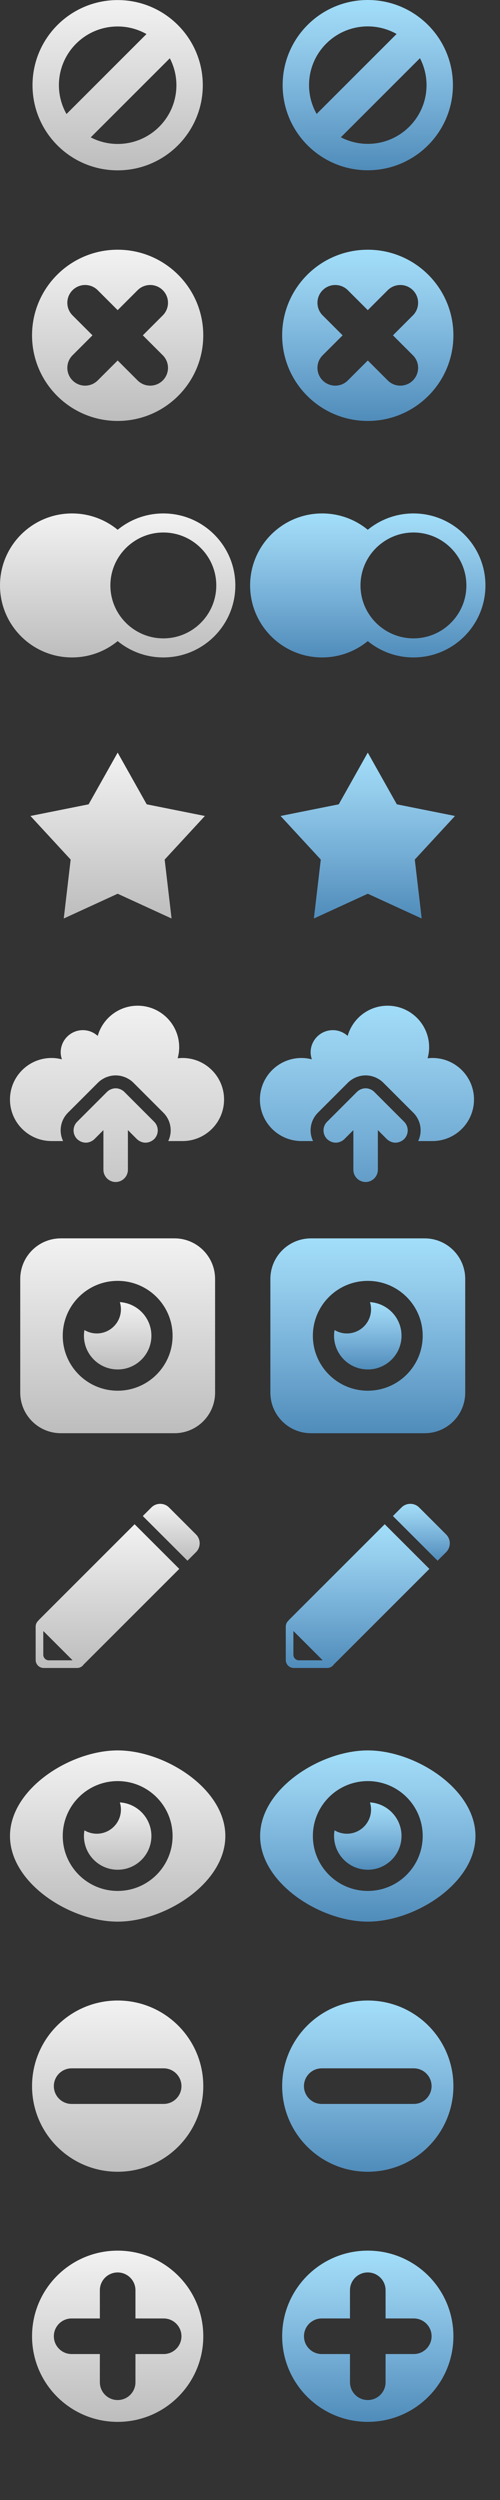 <?xml version="1.0" encoding="UTF-8" standalone="no"?>
<!-- Generator: Adobe Illustrator 15.1.0, SVG Export Plug-In  -->

<svg
   xmlns:dc="http://purl.org/dc/elements/1.1/"
   xmlns:cc="http://creativecommons.org/ns#"
   xmlns:rdf="http://www.w3.org/1999/02/22-rdf-syntax-ns#"
   xmlns:svg="http://www.w3.org/2000/svg"
   xmlns="http://www.w3.org/2000/svg"
   xmlns:xlink="http://www.w3.org/1999/xlink"
   xmlns:sodipodi="http://sodipodi.sourceforge.net/DTD/sodipodi-0.dtd"
   xmlns:inkscape="http://www.inkscape.org/namespaces/inkscape"
   version="1.1"
   x="0px"
   y="0px"
   width="68"
   height="340"
   viewBox="0 0 68 340"
   overflow="visible"
   enable-background="new -1.005 -5.43 68 340"
   xml:space="preserve"
   id="svg2"
   inkscape:version="0.48.4 r9939"
   sodipodi:docname="action_buttons.svg"><rect x="0" y="0" width="68" height="340" fill="#333333" stroke="none"/><sodipodi:namedview
     pagecolor="#ffffff"
     bordercolor="#666666"
     borderopacity="1"
     objecttolerance="10"
     gridtolerance="10"
     guidetolerance="10"
     inkscape:pageopacity="0"
     inkscape:pageshadow="2"
     inkscape:window-width="1855"
     inkscape:window-height="1056"
     id="namedview266"
     showgrid="false"
     inkscape:zoom="2.8284271"
     inkscape:cx="-29.78069"
     inkscape:cy="209.0396"
     inkscape:window-x="65"
     inkscape:window-y="24"
     inkscape:window-maximized="1"
     inkscape:current-layer="svg2"
     showguides="true"
     inkscape:guide-bbox="true"
     inkscape:object-paths="true"
     inkscape:snap-page="true"><sodipodi:guide
       orientation="1,0"
       position="68,200.177"
       id="guide3770" /><sodipodi:guide
       orientation="1,0"
       position="0,232.521"
       id="guide3772" /><sodipodi:guide
       orientation="0,1"
       position="42.786,340"
       id="guide3774" /><sodipodi:guide
       orientation="0,1"
       position="34.127,0"
       id="guide3776" /><sodipodi:guide
       orientation="1,0"
       position="34,200.265"
       id="guide3778" /><sodipodi:guide
       orientation="0,1"
       position="15.015,170"
       id="guide3780" /><sodipodi:guide
       orientation="0,1"
       position="21.202,203.997"
       id="guide3782" /><sodipodi:guide
       orientation="1,0"
       position="2.362,184.976"
       id="guide3784" /><sodipodi:guide
       orientation="1,0"
       position="36.364,184.947"
       id="guide3786" /><sodipodi:guide
       orientation="0,1"
       position="33.416,184.925"
       id="guide3788" /><sodipodi:guide
       orientation="0,1"
       position="16.75,173.774"
       id="guide3790" /></sodipodi:namedview><defs
     id="defs4"><linearGradient
       id="SVGID_27_"
       gradientUnits="userSpaceOnUse"
       x1="62.728"
       y1="168.75"
       x2="62.728"
       y2="205"><stop
         offset="0"
         style="stop-color:#A2DEF9"
         id="stop262-5" /><stop
         offset="0.213"
         style="stop-color:#96CEED"
         id="stop264" /><stop
         offset="0.557"
         style="stop-color:#79B2D9"
         id="stop266" /><stop
         offset="0.989"
         style="stop-color:#518DBB"
         id="stop268" /><stop
         offset="1"
         style="stop-color:#508CBA"
         id="stop270" /></linearGradient><linearGradient
       id="SVGID_28_"
       gradientUnits="userSpaceOnUse"
       x1="62.512"
       y1="168.75"
       x2="62.512"
       y2="205"><stop
         offset="0"
         style="stop-color:#A2DEF9"
         id="stop275" /><stop
         offset="0.213"
         style="stop-color:#96CEED"
         id="stop277" /><stop
         offset="0.557"
         style="stop-color:#79B2D9"
         id="stop279" /><stop
         offset="0.989"
         style="stop-color:#518DBB"
         id="stop281" /><stop
         offset="1"
         style="stop-color:#508CBA"
         id="stop283" /></linearGradient><linearGradient
       id="SVGID_25_-7"
       gradientUnits="userSpaceOnUse"
       x1="19.589"
       y1="168.75"
       x2="19.589"
       y2="205"><stop
         offset="0"
         style="stop-color:#F2F2F2"
         id="stop246" /><stop
         offset="1"
         style="stop-color:#BDBDBD"
         id="stop248" /></linearGradient><linearGradient
       id="SVGID_26_-4"
       gradientUnits="userSpaceOnUse"
       x1="19.374"
       y1="168.75"
       x2="19.374"
       y2="205"><stop
         offset="0"
         style="stop-color:#F2F2F2"
         id="stop253" /><stop
         offset="1"
         style="stop-color:#BDBDBD"
         id="stop255" /></linearGradient><linearGradient
       y2="205"
       x2="19.374"
       y1="168.75"
       x1="19.374"
       gradientUnits="userSpaceOnUse"
       id="linearGradient3635"
       xlink:href="#SVGID_26_-4"
       inkscape:collect="always" /><linearGradient
       id="SVGID_27_-9"
       gradientUnits="userSpaceOnUse"
       x1="62.728"
       y1="168.75"
       x2="62.728"
       y2="205"><stop
         offset="0"
         style="stop-color:#A2DEF9"
         id="stop262-5-7" /><stop
         offset="0.213"
         style="stop-color:#96CEED"
         id="stop264-6" /><stop
         offset="0.557"
         style="stop-color:#79B2D9"
         id="stop266-4" /><stop
         offset="0.989"
         style="stop-color:#518DBB"
         id="stop268-2" /><stop
         offset="1"
         style="stop-color:#508CBA"
         id="stop270-8" /></linearGradient><linearGradient
       id="SVGID_28_-2"
       gradientUnits="userSpaceOnUse"
       x1="62.512"
       y1="168.75"
       x2="62.512"
       y2="205"><stop
         offset="0"
         style="stop-color:#A2DEF9"
         id="stop275-3" /><stop
         offset="0.213"
         style="stop-color:#96CEED"
         id="stop277-0" /><stop
         offset="0.557"
         style="stop-color:#79B2D9"
         id="stop279-0" /><stop
         offset="0.989"
         style="stop-color:#518DBB"
         id="stop281-1" /><stop
         offset="1"
         style="stop-color:#508CBA"
         id="stop283-6" /></linearGradient><linearGradient
       id="SVGID_25_-7-9"
       gradientUnits="userSpaceOnUse"
       x1="19.589"
       y1="168.75"
       x2="19.589"
       y2="205"><stop
         offset="0"
         style="stop-color:#F2F2F2"
         id="stop246-2" /><stop
         offset="1"
         style="stop-color:#BDBDBD"
         id="stop248-3" /></linearGradient><linearGradient
       y2="205"
       x2="19.374"
       y1="168.75"
       x1="19.374"
       gradientUnits="userSpaceOnUse"
       id="linearGradient3635-8"
       xlink:href="#SVGID_26_-4-3"
       inkscape:collect="always" /><linearGradient
       id="SVGID_26_-4-3"
       gradientUnits="userSpaceOnUse"
       x1="19.374"
       y1="168.75"
       x2="19.374"
       y2="205"><stop
         offset="0"
         style="stop-color:#F2F2F2"
         id="stop253-5" /><stop
         offset="1"
         style="stop-color:#BDBDBD"
         id="stop255-6" /></linearGradient><linearGradient
       id="SVGID_26_-48"
       gradientUnits="userSpaceOnUse"
       x1="194.952"
       y1="154.491"
       x2="194.952"
       y2="177.778"
       gradientTransform="translate(-49.411,-123.528)"><stop
         offset="0"
         style="stop-color:#A2DEF9"
         id="stop254-3" /><stop
         offset="0.213"
         style="stop-color:#96CEED"
         id="stop256-2" /><stop
         offset="0.557"
         style="stop-color:#79B2D9"
         id="stop258-3" /><stop
         offset="0.989"
         style="stop-color:#518DBB"
         id="stop260-8" /><stop
         offset="1"
         style="stop-color:#508CBA"
         id="stop262-3" /></linearGradient><linearGradient
       id="SVGID_24_-6"
       gradientUnits="userSpaceOnUse"
       x1="194.953"
       y1="297.618"
       x2="194.953"
       y2="306.776"
       gradientTransform="translate(-49.411,-123.528)"><stop
         offset="0"
         style="stop-color:#A2DEF9"
         id="stop228-0" /><stop
         offset="0.213"
         style="stop-color:#96CEED"
         id="stop230-9" /><stop
         offset="0.557"
         style="stop-color:#79B2D9"
         id="stop232-0" /><stop
         offset="0.989"
         style="stop-color:#518DBB"
         id="stop234-4" /><stop
         offset="1"
         style="stop-color:#508CBA"
         id="stop236-8" /></linearGradient><linearGradient
       id="SVGID_23_-8"
       gradientUnits="userSpaceOnUse"
       x1="194.954"
       y1="288.948"
       x2="194.954"
       y2="315.446"
       gradientTransform="translate(-49.411,-123.528)"><stop
         offset="0"
         style="stop-color:#A2DEF9"
         id="stop215-2" /><stop
         offset="0.213"
         style="stop-color:#96CEED"
         id="stop217-5" /><stop
         offset="0.557"
         style="stop-color:#79B2D9"
         id="stop219-2" /><stop
         offset="0.989"
         style="stop-color:#518DBB"
         id="stop221-1" /><stop
         offset="1"
         style="stop-color:#508CBA"
         id="stop223-7" /></linearGradient><linearGradient
       id="SVGID_22_-6"
       gradientUnits="userSpaceOnUse"
       x1="193.565"
       y1="327.825"
       x2="193.565"
       y2="347.376"
       gradientTransform="translate(-49.411,-123.528)"><stop
         offset="0"
         style="stop-color:#A2DEF9"
         id="stop202-3" /><stop
         offset="0.213"
         style="stop-color:#96CEED"
         id="stop204-9" /><stop
         offset="0.557"
         style="stop-color:#79B2D9"
         id="stop206-9" /><stop
         offset="0.989"
         style="stop-color:#518DBB"
         id="stop208-1" /><stop
         offset="1"
         style="stop-color:#508CBA"
         id="stop210-1" /></linearGradient><linearGradient
       id="SVGID_21_-4"
       gradientUnits="userSpaceOnUse"
       x1="202.238"
       y1="325.05"
       x2="202.238"
       y2="332.784"
       gradientTransform="translate(-49.411,-123.528)"><stop
         offset="0"
         style="stop-color:#A2DEF9"
         id="stop189-4" /><stop
         offset="0.213"
         style="stop-color:#96CEED"
         id="stop191-9" /><stop
         offset="0.557"
         style="stop-color:#79B2D9"
         id="stop193-7" /><stop
         offset="0.989"
         style="stop-color:#518DBB"
         id="stop195-1" /><stop
         offset="1"
         style="stop-color:#508CBA"
         id="stop197-5" /></linearGradient><linearGradient
       id="SVGID_20_-2"
       gradientUnits="userSpaceOnUse"
       x1="194.954"
       y1="365.655"
       x2="194.954"
       y2="374.815"
       gradientTransform="translate(-49.411,-123.528)"><stop
         offset="0"
         style="stop-color:#A2DEF9"
         id="stop176-1" /><stop
         offset="0.213"
         style="stop-color:#96CEED"
         id="stop178-1" /><stop
         offset="0.557"
         style="stop-color:#79B2D9"
         id="stop180-6" /><stop
         offset="0.989"
         style="stop-color:#518DBB"
         id="stop182-4" /><stop
         offset="1"
         style="stop-color:#508CBA"
         id="stop184-9" /></linearGradient><linearGradient
       id="SVGID_19_-9"
       gradientUnits="userSpaceOnUse"
       x1="194.954"
       y1="358.585"
       x2="194.954"
       y2="381.871"
       gradientTransform="translate(-49.411,-123.528)"><stop
         offset="0"
         style="stop-color:#A2DEF9"
         id="stop163-2" /><stop
         offset="0.213"
         style="stop-color:#96CEED"
         id="stop165-1" /><stop
         offset="0.557"
         style="stop-color:#79B2D9"
         id="stop167-8" /><stop
         offset="0.989"
         style="stop-color:#518DBB"
         id="stop169-2" /><stop
         offset="1"
         style="stop-color:#508CBA"
         id="stop171-5" /></linearGradient><linearGradient
       id="SVGID_18_-9"
       gradientUnits="userSpaceOnUse"
       x1="194.953"
       y1="392.601"
       x2="194.953"
       y2="415.888"
       gradientTransform="translate(-49.411,-123.528)"><stop
         offset="0"
         style="stop-color:#A2DEF9"
         id="stop150-2" /><stop
         offset="0.213"
         style="stop-color:#96CEED"
         id="stop152-0" /><stop
         offset="0.557"
         style="stop-color:#79B2D9"
         id="stop154-4" /><stop
         offset="0.989"
         style="stop-color:#518DBB"
         id="stop156-5" /><stop
         offset="1"
         style="stop-color:#508CBA"
         id="stop158-1" /></linearGradient><linearGradient
       id="SVGID_17_-3"
       gradientUnits="userSpaceOnUse"
       x1="194.953"
       y1="426.615"
       x2="194.953"
       y2="449.902"
       gradientTransform="translate(-49.411,-123.528)"><stop
         offset="0"
         style="stop-color:#A2DEF9"
         id="stop137-3" /><stop
         offset="0.213"
         style="stop-color:#96CEED"
         id="stop139-6" /><stop
         offset="0.557"
         style="stop-color:#79B2D9"
         id="stop141-2" /><stop
         offset="0.989"
         style="stop-color:#518DBB"
         id="stop143-2" /><stop
         offset="1"
         style="stop-color:#508CBA"
         id="stop145-7" /></linearGradient><linearGradient
       id="SVGID_16_-5"
       gradientUnits="userSpaceOnUse"
       x1="160.937"
       y1="426.616"
       x2="160.937"
       y2="449.903"
       gradientTransform="translate(-49.411,-123.528)"><stop
         offset="0"
         style="stop-color:#F2F2F2"
         id="stop130-6" /><stop
         offset="1"
         style="stop-color:#BDBDBD"
         id="stop132-3" /></linearGradient><linearGradient
       id="SVGID_15_-4"
       gradientUnits="userSpaceOnUse"
       x1="160.937"
       y1="392.601"
       x2="160.937"
       y2="415.888"
       gradientTransform="translate(-49.411,-123.528)"><stop
         offset="0"
         style="stop-color:#F2F2F2"
         id="stop123-6" /><stop
         offset="1"
         style="stop-color:#BDBDBD"
         id="stop125-4" /></linearGradient><linearGradient
       id="SVGID_14_-2"
       gradientUnits="userSpaceOnUse"
       x1="160.938"
       y1="365.655"
       x2="160.938"
       y2="374.815"
       gradientTransform="translate(-49.411,-123.528)"><stop
         offset="0"
         style="stop-color:#F2F2F2"
         id="stop116-0" /><stop
         offset="1"
         style="stop-color:#BDBDBD"
         id="stop118-5" /></linearGradient><linearGradient
       id="SVGID_13_-3"
       gradientUnits="userSpaceOnUse"
       x1="160.937"
       y1="358.585"
       x2="160.937"
       y2="381.871"
       gradientTransform="translate(-49.411,-123.528)"><stop
         offset="0"
         style="stop-color:#F2F2F2"
         id="stop109-6" /><stop
         offset="1"
         style="stop-color:#BDBDBD"
         id="stop111-9" /></linearGradient><linearGradient
       id="SVGID_12_-2"
       gradientUnits="userSpaceOnUse"
       x1="159.549"
       y1="327.825"
       x2="159.549"
       y2="347.376"
       gradientTransform="translate(-49.411,-123.528)"><stop
         offset="0"
         style="stop-color:#F2F2F2"
         id="stop102-7" /><stop
         offset="1"
         style="stop-color:#BDBDBD"
         id="stop104-3" /></linearGradient><linearGradient
       id="SVGID_11_-6"
       gradientUnits="userSpaceOnUse"
       x1="168.223"
       y1="325.05"
       x2="168.223"
       y2="332.784"
       gradientTransform="translate(-49.411,-123.528)"><stop
         offset="0"
         style="stop-color:#F2F2F2"
         id="stop95-8" /><stop
         offset="1"
         style="stop-color:#BDBDBD"
         id="stop97-5" /></linearGradient><linearGradient
       id="SVGID_10_-3"
       gradientUnits="userSpaceOnUse"
       x1="160.938"
       y1="297.616"
       x2="160.938"
       y2="306.776"
       gradientTransform="translate(-49.411,-123.528)"><stop
         offset="0"
         style="stop-color:#F2F2F2"
         id="stop88-7" /><stop
         offset="1"
         style="stop-color:#BDBDBD"
         id="stop90-0" /></linearGradient><linearGradient
       id="SVGID_9_-3"
       gradientUnits="userSpaceOnUse"
       x1="160.937"
       y1="288.946"
       x2="160.937"
       y2="315.444"
       gradientTransform="translate(-49.411,-123.528)"><stop
         offset="0"
         style="stop-color:#F2F2F2"
         id="stop81-3" /><stop
         offset="1"
         style="stop-color:#BDBDBD"
         id="stop83-7" /></linearGradient><linearGradient
       id="SVGID_7_-6"
       gradientUnits="userSpaceOnUse"
       x1="194.952"
       y1="222.883"
       x2="194.952"
       y2="245.445"
       gradientTransform="translate(-144.934,-120.529)"><stop
         offset="0"
         style="stop-color:#A2DEF9"
         id="stop61-6" /><stop
         offset="0.213"
         style="stop-color:#96CEED"
         id="stop63-2" /><stop
         offset="0.557"
         style="stop-color:#79B2D9"
         id="stop65-2" /><stop
         offset="0.989"
         style="stop-color:#518DBB"
         id="stop67-0" /><stop
         offset="1"
         style="stop-color:#508CBA"
         id="stop69-4" /></linearGradient><linearGradient
       id="SVGID_6_-9"
       gradientUnits="userSpaceOnUse"
       x1="160.937"
       y1="222.883"
       x2="160.937"
       y2="245.445"
       gradientTransform="translate(-144.934,-120.529)"><stop
         offset="0"
         style="stop-color:#F2F2F2"
         id="stop54-6" /><stop
         offset="1"
         style="stop-color:#BDBDBD"
         id="stop56-3" /></linearGradient><linearGradient
       id="SVGID_5_-2"
       gradientUnits="userSpaceOnUse"
       x1="194.952"
       y1="190.356"
       x2="194.952"
       y2="209.94"
       gradientTransform="translate(-49.411,-123.528)"><stop
         offset="0"
         style="stop-color:#A2DEF9"
         id="stop41-2" /><stop
         offset="0.213"
         style="stop-color:#96CEED"
         id="stop43-1" /><stop
         offset="0.557"
         style="stop-color:#79B2D9"
         id="stop45-8" /><stop
         offset="0.989"
         style="stop-color:#518DBB"
         id="stop47-4" /><stop
         offset="1"
         style="stop-color:#508CBA"
         id="stop49-1" /></linearGradient><linearGradient
       id="SVGID_4_-3"
       gradientUnits="userSpaceOnUse"
       x1="160.937"
       y1="190.356"
       x2="160.937"
       y2="209.94"
       gradientTransform="translate(-49.411,-123.528)"><stop
         offset="0"
         style="stop-color:#F2F2F2"
         id="stop34-7" /><stop
         offset="1"
         style="stop-color:#BDBDBD"
         id="stop36-9" /></linearGradient><linearGradient
       id="SVGID_3_-4"
       gradientUnits="userSpaceOnUse"
       x1="160.936"
       y1="154.49"
       x2="160.936"
       y2="177.777"
       gradientTransform="translate(-49.411,-123.528)"><stop
         offset="0"
         style="stop-color:#F2F2F2"
         id="stop27-2" /><stop
         offset="1"
         style="stop-color:#BDBDBD"
         id="stop29-6" /></linearGradient><linearGradient
       id="SVGID_2_-7"
       gradientUnits="userSpaceOnUse"
       x1="194.952"
       y1="120.529"
       x2="194.952"
       y2="143.685"
       gradientTransform="translate(-49.411,-123.528)"><stop
         offset="0"
         style="stop-color:#A2DEF9"
         id="stop14-0" /><stop
         offset="0.213"
         style="stop-color:#96CEED"
         id="stop16-4" /><stop
         offset="0.557"
         style="stop-color:#79B2D9"
         id="stop18-5" /><stop
         offset="0.989"
         style="stop-color:#518DBB"
         id="stop20-3" /><stop
         offset="1"
         style="stop-color:#508CBA"
         id="stop22-3" /></linearGradient><linearGradient
       id="SVGID_1_-5"
       gradientUnits="userSpaceOnUse"
       x1="160.936"
       y1="120.539"
       x2="160.936"
       y2="143.697"
       gradientTransform="translate(-144.934,-120.529)"><stop
         offset="0"
         style="stop-color:#F2F2F2"
         id="stop7-7" /><stop
         offset="1"
         style="stop-color:#BDBDBD"
         id="stop9-6" /></linearGradient><linearGradient
       y2="143.697"
       x2="160.936"
       y1="120.539"
       x1="160.936"
       gradientTransform="translate(-49.411,-123.528)"
       gradientUnits="userSpaceOnUse"
       id="linearGradient3350"
       xlink:href="#SVGID_1_-5"
       inkscape:collect="always" /></defs><linearGradient
     id="SVGID_1_"
     gradientUnits="userSpaceOnUse"
     x1="160.936"
     y1="120.539"
     x2="160.936"
     y2="143.697"
     gradientTransform="matrix(1 0 0 1 -144.934 -120.529)"><stop
       offset="0"
       style="stop-color:#F2F2F2"
       id="stop7" /><stop
       offset="1"
       style="stop-color:#BDBDBD"
       id="stop9" /></linearGradient><path
     fill="url(#SVGID_1_)"
     d="M16.002,0.01c-6.396,0-11.58,5.184-11.58,11.58c0,6.395,5.184,11.578,11.58,11.578  c6.395,0,11.578-5.184,11.578-11.578S22.397,0.01,16.002,0.01z M16.002,3.6c1.424,0,2.76,0.377,3.918,1.031L9.043,15.508  c-0.654-1.158-1.031-2.492-1.031-3.918C8.012,7.176,11.588,3.6,16.002,3.6z M16.002,19.578c-1.322,0-2.566-0.326-3.664-0.895  L23.096,7.926c0.568,1.098,0.895,2.342,0.895,3.664C23.991,16.002,20.415,19.578,16.002,19.578z"
     id="path11" /><linearGradient
     id="SVGID_2_"
     gradientUnits="userSpaceOnUse"
     x1="194.952"
     y1="120.529"
     x2="194.952"
     y2="143.685"
     gradientTransform="matrix(1 0 0 1 -144.934 -120.529)"><stop
       offset="0"
       style="stop-color:#A2DEF9"
       id="stop14" /><stop
       offset="0.213"
       style="stop-color:#96CEED"
       id="stop16" /><stop
       offset="0.557"
       style="stop-color:#79B2D9"
       id="stop18" /><stop
       offset="0.989"
       style="stop-color:#518DBB"
       id="stop20" /><stop
       offset="1"
       style="stop-color:#508CBA"
       id="stop22" /></linearGradient><path
     fill="url(#SVGID_2_)"
     d="M50.018,0C43.624,0,38.44,5.184,38.44,11.578s5.184,11.578,11.578,11.578s11.579-5.184,11.579-11.578  S56.413,0,50.018,0z M50.018,3.59c1.426,0,2.761,0.377,3.92,1.031L43.061,15.496c-0.654-1.158-1.031-2.492-1.031-3.918  C42.03,7.164,45.606,3.59,50.018,3.59z M50.018,19.566c-1.321,0-2.564-0.326-3.662-0.895L57.114,7.914  c0.568,1.098,0.895,2.342,0.895,3.664C58.008,15.99,54.43,19.566,50.018,19.566z"
     id="path24" /><linearGradient
     id="SVGID_3_"
     gradientUnits="userSpaceOnUse"
     x1="160.936"
     y1="154.49"
     x2="160.936"
     y2="177.777"
     gradientTransform="matrix(1 0 0 1 -144.934 -120.529)"><stop
       offset="0"
       style="stop-color:#F2F2F2"
       id="stop27" /><stop
       offset="1"
       style="stop-color:#BDBDBD"
       id="stop29" /></linearGradient><path
     fill="url(#SVGID_3_)"
     d="M16.001,33.961c-6.43,0-11.643,5.213-11.643,11.645c0,6.43,5.213,11.643,11.643,11.643  s11.643-5.213,11.643-11.643C27.644,39.174,22.431,33.961,16.001,33.961z M22.138,48.318c0.945,0.943,0.945,2.477,0,3.422  c-0.946,0.945-2.479,0.945-3.424,0l-2.713-2.713l-2.713,2.713c-0.945,0.945-2.477,0.945-3.422,0s-0.945-2.479,0-3.422l2.711-2.713  l-2.711-2.713c-0.945-0.945-0.945-2.479,0-3.424s2.478-0.945,3.423,0l2.712,2.713l2.713-2.713c0.945-0.945,2.478-0.945,3.424,0  c0.945,0.945,0.945,2.479,0,3.424l-2.713,2.713L22.138,48.318z"
     id="path31" /><linearGradient
     id="SVGID_4_"
     gradientUnits="userSpaceOnUse"
     x1="160.937"
     y1="190.356"
     x2="160.937"
     y2="209.94"
     gradientTransform="matrix(1 0 0 1 -144.934 -120.529)"><stop
       offset="0"
       style="stop-color:#F2F2F2"
       id="stop34" /><stop
       offset="1"
       style="stop-color:#BDBDBD"
       id="stop36" /></linearGradient><path
     fill="url(#SVGID_4_)"
     d="M22.213,69.828c-2.357,0-4.52,0.834-6.211,2.223c-1.689-1.389-3.852-2.223-6.209-2.223  C4.385,69.828,0,74.213,0,79.621s4.385,9.791,9.793,9.791c2.357,0,4.52-0.834,6.209-2.221c1.691,1.387,3.854,2.221,6.211,2.221  c5.408,0,9.793-4.383,9.793-9.791S27.621,69.828,22.213,69.828z M22.213,86.82c-1.678,0-3.215-0.578-4.439-1.537  c-1.678-1.318-2.762-3.363-2.762-5.662c0-2.301,1.082-4.344,2.762-5.662c1.225-0.961,2.762-1.539,4.439-1.539  c3.977,0,7.201,3.225,7.201,7.201S26.189,86.82,22.213,86.82z"
     id="path38" /><linearGradient
     id="SVGID_5_"
     gradientUnits="userSpaceOnUse"
     x1="194.952"
     y1="190.356"
     x2="194.952"
     y2="209.94"
     gradientTransform="matrix(1 0 0 1 -144.934 -120.529)"><stop
       offset="0"
       style="stop-color:#A2DEF9"
       id="stop41" /><stop
       offset="0.213"
       style="stop-color:#96CEED"
       id="stop43" /><stop
       offset="0.557"
       style="stop-color:#79B2D9"
       id="stop45" /><stop
       offset="0.989"
       style="stop-color:#518DBB"
       id="stop47" /><stop
       offset="1"
       style="stop-color:#508CBA"
       id="stop49" /></linearGradient><path
     fill="url(#SVGID_5_)"
     d="M56.227,69.828c-2.355,0-4.518,0.834-6.209,2.223c-1.689-1.389-3.852-2.223-6.209-2.223  c-5.408,0-9.793,4.385-9.793,9.793s4.385,9.791,9.793,9.791c2.357,0,4.52-0.834,6.209-2.221c1.691,1.387,3.854,2.221,6.209,2.221  c5.408,0,9.793-4.383,9.793-9.791S61.635,69.828,56.227,69.828z M56.227,86.82c-1.676,0-3.213-0.578-4.438-1.537  c-1.678-1.318-2.762-3.363-2.762-5.662c0-2.301,1.082-4.344,2.762-5.662c1.225-0.961,2.762-1.539,4.438-1.539  c3.977,0,7.201,3.225,7.201,7.201S60.204,86.82,56.227,86.82z"
     id="path51" /><linearGradient
     id="SVGID_6_"
     gradientUnits="userSpaceOnUse"
     x1="160.937"
     y1="222.883"
     x2="160.937"
     y2="245.445"
     gradientTransform="matrix(1 0 0 1 -144.934 -120.529)"><stop
       offset="0"
       style="stop-color:#F2F2F2"
       id="stop54" /><stop
       offset="1"
       style="stop-color:#BDBDBD"
       id="stop56" /></linearGradient><polygon
     fill="url(#SVGID_6_)"
     points="16.003,102.354 19.952,109.388 27.864,110.972 22.394,116.903 23.333,124.917   16.003,121.548 8.671,124.917 9.61,116.903 4.142,110.972 12.052,109.388 "
     id="polygon58" /><linearGradient
     id="SVGID_7_"
     gradientUnits="userSpaceOnUse"
     x1="194.952"
     y1="222.883"
     x2="194.952"
     y2="245.445"
     gradientTransform="matrix(1 0 0 1 -144.934 -120.529)"><stop
       offset="0"
       style="stop-color:#A2DEF9"
       id="stop61" /><stop
       offset="0.213"
       style="stop-color:#96CEED"
       id="stop63" /><stop
       offset="0.557"
       style="stop-color:#79B2D9"
       id="stop65" /><stop
       offset="0.989"
       style="stop-color:#518DBB"
       id="stop67" /><stop
       offset="1"
       style="stop-color:#508CBA"
       id="stop69" /></linearGradient><polygon
     fill="url(#SVGID_7_)"
     points="50.018,102.354 53.969,109.388 61.879,110.972 56.411,116.903 57.35,124.917 50.018,121.548   42.688,124.917 43.627,116.903 38.157,110.972 46.069,109.388 "
     id="polygon71" /><linearGradient
     id="SVGID_8_"
     gradientUnits="userSpaceOnUse"
     x1="160.937"
     y1="255.055"
     x2="160.937"
     y2="281.305"
     gradientTransform="matrix(1 0 0 1 -144.934 -120.529)"><stop
       offset="0"
       style="stop-color:#F2F2F2"
       id="stop74" /><stop
       offset="1"
       style="stop-color:#BDBDBD"
       id="stop76" /></linearGradient><linearGradient
     id="SVGID_9_"
     gradientUnits="userSpaceOnUse"
     x1="160.937"
     y1="288.946"
     x2="160.937"
     y2="315.444"
     gradientTransform="matrix(1 0 0 1 -144.934 -120.529)"><stop
       offset="0"
       style="stop-color:#F2F2F2"
       id="stop81" /><stop
       offset="1"
       style="stop-color:#BDBDBD"
       id="stop83" /></linearGradient><path
     fill="url(#SVGID_9_)"
     d="M23.732,168.417H8.273c-3.049,0-5.52,2.471-5.52,5.52v3.182v9.098v3.18c0,3.049,2.471,5.52,5.52,5.52  h15.459c3.049,0,5.52-2.471,5.52-5.52v-3.18v-9.098v-3.182C29.251,170.888,26.781,168.417,23.732,168.417z M16.003,189.136  c-4.125,0-7.469-3.344-7.469-7.469s3.344-7.469,7.469-7.469s7.469,3.344,7.469,7.469S20.128,189.136,16.003,189.136z"
     id="path85" /><linearGradient
     id="SVGID_10_"
     gradientUnits="userSpaceOnUse"
     x1="160.938"
     y1="297.616"
     x2="160.938"
     y2="306.776"
     gradientTransform="matrix(1 0 0 1 -144.934 -120.529)"><stop
       offset="0"
       style="stop-color:#F2F2F2"
       id="stop88" /><stop
       offset="1"
       style="stop-color:#BDBDBD"
       id="stop90" /></linearGradient><path
     fill="url(#SVGID_10_)"
     d="M16.298,177.087c0.096,0.307,0.148,0.635,0.148,0.975c0,1.816-1.471,3.287-3.287,3.287  c-0.613,0-1.184-0.17-1.676-0.463c-0.041,0.252-0.068,0.51-0.068,0.773c0,2.533,2.053,4.588,4.588,4.588  c2.533,0,4.588-2.055,4.588-4.588C20.591,179.226,18.695,177.239,16.298,177.087z"
     id="path92" /><linearGradient
     id="SVGID_11_"
     gradientUnits="userSpaceOnUse"
     x1="168.223"
     y1="325.05"
     x2="168.223"
     y2="332.784"
     gradientTransform="matrix(1 0 0 1 -144.934 -120.529)"><stop
       offset="0"
       style="stop-color:#F2F2F2"
       id="stop95" /><stop
       offset="1"
       style="stop-color:#BDBDBD"
       id="stop97" /></linearGradient><path
     fill="url(#SVGID_11_)"
     d="M26.658,208.687l-3.668-3.668c-0.665-0.664-1.742-0.664-2.406,0l-1.163,1.162l6.074,6.074  l1.163-1.162C27.322,210.429,27.322,209.351,26.658,208.687z"
     id="path99" /><linearGradient
     id="SVGID_12_"
     gradientUnits="userSpaceOnUse"
     x1="159.549"
     y1="327.825"
     x2="159.549"
     y2="347.376"
     gradientTransform="matrix(1 0 0 1 -144.934 -120.529)"><stop
       offset="0"
       style="stop-color:#F2F2F2"
       id="stop102" /><stop
       offset="1"
       style="stop-color:#BDBDBD"
       id="stop104" /></linearGradient><path
     fill="url(#SVGID_12_)"
     d="M18.306,207.296l-13.002,13c-0.033,0.035-0.054,0.07-0.083,0.104  c-0.226,0.201-0.371,0.49-0.371,0.814v4.543c0,0.602,0.488,1.088,1.089,1.09l4.543-0.002c0.374,0,0.702-0.188,0.899-0.475l13-13  L18.306,207.296z M9.776,225.804H6.638c-0.415,0-0.751-0.336-0.752-0.752v-3.139c0-0.029,0.013-0.055,0.017-0.082l3.956,3.957  C9.83,225.79,9.806,225.804,9.776,225.804z"
     id="path106" /><linearGradient
     id="SVGID_13_"
     gradientUnits="userSpaceOnUse"
     x1="160.937"
     y1="358.585"
     x2="160.937"
     y2="381.871"
     gradientTransform="matrix(1 0 0 1 -144.934 -120.529)"><stop
       offset="0"
       style="stop-color:#F2F2F2"
       id="stop109" /><stop
       offset="1"
       style="stop-color:#BDBDBD"
       id="stop111" /></linearGradient><path
     fill="url(#SVGID_13_)"
     d="M16.003,238.056c-6.432,0-14.645,5.213-14.645,11.643c0,6.431,8.213,11.644,14.645,11.644  c6.43,0,14.643-5.213,14.643-11.644C30.646,243.269,22.433,238.056,16.003,238.056z M16.003,257.167  c-4.125,0-7.469-3.344-7.469-7.469s3.344-7.469,7.469-7.469s7.469,3.344,7.469,7.469S20.128,257.167,16.003,257.167z"
     id="path113" /><linearGradient
     id="SVGID_14_"
     gradientUnits="userSpaceOnUse"
     x1="160.938"
     y1="365.655"
     x2="160.938"
     y2="374.815"
     gradientTransform="matrix(1 0 0 1 -144.934 -120.529)"><stop
       offset="0"
       style="stop-color:#F2F2F2"
       id="stop116" /><stop
       offset="1"
       style="stop-color:#BDBDBD"
       id="stop118" /></linearGradient><path
     fill="url(#SVGID_14_)"
     d="M16.3,245.126c0.096,0.309,0.146,0.637,0.146,0.977c0,1.814-1.471,3.285-3.287,3.285  c-0.611,0-1.184-0.17-1.674-0.461c-0.043,0.25-0.07,0.508-0.07,0.771c0,2.533,2.053,4.588,4.588,4.588  c2.533,0,4.588-2.055,4.588-4.588C20.591,247.265,18.695,245.278,16.3,245.126z"
     id="path120" /><linearGradient
     id="SVGID_15_"
     gradientUnits="userSpaceOnUse"
     x1="160.937"
     y1="392.601"
     x2="160.937"
     y2="415.888"
     gradientTransform="matrix(1 0 0 1 -144.934 -120.529)"><stop
       offset="0"
       style="stop-color:#F2F2F2"
       id="stop123" /><stop
       offset="1"
       style="stop-color:#BDBDBD"
       id="stop125" /></linearGradient><path
     fill="url(#SVGID_15_)"
     d="M16.002,272.071c-6.43,0-11.643,5.213-11.643,11.645c0,6.43,5.213,11.643,11.643,11.643  c6.432,0,11.645-5.213,11.645-11.643C27.646,277.284,22.434,272.071,16.002,272.071z M22.256,286.134l-12.512,0.002  c-1.338,0-2.422-1.084-2.422-2.42c0-1.338,1.084-2.422,2.422-2.422h12.514c1.336,0,2.42,1.084,2.42,2.42  C24.678,285.052,23.594,286.134,22.256,286.134z"
     id="path127" /><linearGradient
     id="SVGID_16_"
     gradientUnits="userSpaceOnUse"
     x1="160.937"
     y1="426.616"
     x2="160.937"
     y2="449.903"
     gradientTransform="matrix(1 0 0 1 -144.934 -120.529)"><stop
       offset="0"
       style="stop-color:#F2F2F2"
       id="stop130" /><stop
       offset="1"
       style="stop-color:#BDBDBD"
       id="stop132" /></linearGradient><path
     fill="url(#SVGID_16_)"
     d="M16.002,306.087c-6.43,0-11.643,5.213-11.643,11.645c0,6.43,5.213,11.643,11.643,11.643  c6.432,0,11.645-5.213,11.645-11.643C27.646,311.3,22.434,306.087,16.002,306.087z M22.258,320.151h-3.836v3.836  c0,1.338-1.084,2.42-2.42,2.42c-1.338,0-2.422-1.082-2.422-2.42v-3.836H9.744c-1.338,0-2.42-1.082-2.42-2.42  c-0.002-1.338,1.082-2.422,2.42-2.42h3.836v-3.836c0-1.338,1.084-2.422,2.42-2.422c1.338,0,2.422,1.084,2.422,2.422v3.836h3.836  c1.336-0.002,2.42,1.082,2.42,2.42S23.594,320.151,22.258,320.151z"
     id="path134" /><linearGradient
     id="SVGID_17_"
     gradientUnits="userSpaceOnUse"
     x1="194.953"
     y1="426.615"
     x2="194.953"
     y2="449.902"
     gradientTransform="matrix(1 0 0 1 -144.934 -120.529)"><stop
       offset="0"
       style="stop-color:#A2DEF9"
       id="stop137" /><stop
       offset="0.213"
       style="stop-color:#96CEED"
       id="stop139" /><stop
       offset="0.557"
       style="stop-color:#79B2D9"
       id="stop141" /><stop
       offset="0.989"
       style="stop-color:#518DBB"
       id="stop143" /><stop
       offset="1"
       style="stop-color:#508CBA"
       id="stop145" /></linearGradient><path
     fill="url(#SVGID_17_)"
     d="M50.018,306.086c-6.43,0-11.643,5.214-11.643,11.645c0,6.43,5.213,11.643,11.643,11.643  c6.432,0,11.645-5.213,11.645-11.643C61.663,311.3,56.45,306.086,50.018,306.086z M56.274,320.15h-3.836v3.837  c0.002,1.337-1.082,2.42-2.42,2.42s-2.42-1.083-2.42-2.421l-0.002-3.836l-3.836,0.001c-1.336,0-2.42-1.083-2.42-2.42  c0-1.338,1.084-2.422,2.422-2.421h3.834v-3.836c0-1.337,1.084-2.422,2.422-2.422s2.422,1.085,2.42,2.422v3.836h3.838  c1.336-0.001,2.42,1.083,2.42,2.42C58.696,319.068,57.612,320.15,56.274,320.15z"
     id="path147" /><linearGradient
     id="SVGID_18_"
     gradientUnits="userSpaceOnUse"
     x1="194.953"
     y1="392.601"
     x2="194.953"
     y2="415.888"
     gradientTransform="matrix(1 0 0 1 -144.934 -120.529)"><stop
       offset="0"
       style="stop-color:#A2DEF9"
       id="stop150" /><stop
       offset="0.213"
       style="stop-color:#96CEED"
       id="stop152" /><stop
       offset="0.557"
       style="stop-color:#79B2D9"
       id="stop154" /><stop
       offset="0.989"
       style="stop-color:#518DBB"
       id="stop156" /><stop
       offset="1"
       style="stop-color:#508CBA"
       id="stop158" /></linearGradient><path
     fill="url(#SVGID_18_)"
     d="M50.018,272.071c-6.43,0-11.643,5.213-11.643,11.645c0,6.43,5.213,11.643,11.643,11.643  c6.432,0,11.645-5.213,11.645-11.643C61.663,277.284,56.45,272.071,50.018,272.071z M56.272,286.134l-12.514,0.002  c-1.336,0-2.42-1.084-2.42-2.42c0-1.338,1.084-2.422,2.422-2.422h12.514c1.336,0,2.42,1.084,2.42,2.42  C58.694,285.052,57.61,286.134,56.272,286.134z"
     id="path160" /><linearGradient
     id="SVGID_19_"
     gradientUnits="userSpaceOnUse"
     x1="194.954"
     y1="358.585"
     x2="194.954"
     y2="381.871"
     gradientTransform="matrix(1 0 0 1 -144.934 -120.529)"><stop
       offset="0"
       style="stop-color:#A2DEF9"
       id="stop163" /><stop
       offset="0.213"
       style="stop-color:#96CEED"
       id="stop165" /><stop
       offset="0.557"
       style="stop-color:#79B2D9"
       id="stop167" /><stop
       offset="0.989"
       style="stop-color:#518DBB"
       id="stop169" /><stop
       offset="1"
       style="stop-color:#508CBA"
       id="stop171" /></linearGradient><path
     fill="url(#SVGID_19_)"
     d="M50.02,238.056c-6.432,0-14.644,5.213-14.644,11.643c0,6.431,8.212,11.644,14.644,11.644  c6.431,0,14.644-5.213,14.644-11.644C64.664,243.269,56.451,238.056,50.02,238.056z M50.02,257.167  c-4.125,0-7.469-3.344-7.469-7.469s3.344-7.469,7.469-7.469c4.124,0,7.468,3.344,7.468,7.469S54.144,257.167,50.02,257.167z"
     id="path173" /><linearGradient
     id="SVGID_20_"
     gradientUnits="userSpaceOnUse"
     x1="194.954"
     y1="365.655"
     x2="194.954"
     y2="374.815"
     gradientTransform="matrix(1 0 0 1 -144.934 -120.529)"><stop
       offset="0"
       style="stop-color:#A2DEF9"
       id="stop176" /><stop
       offset="0.213"
       style="stop-color:#96CEED"
       id="stop178" /><stop
       offset="0.557"
       style="stop-color:#79B2D9"
       id="stop180" /><stop
       offset="0.989"
       style="stop-color:#518DBB"
       id="stop182" /><stop
       offset="1"
       style="stop-color:#508CBA"
       id="stop184" /></linearGradient><path
     fill="url(#SVGID_20_)"
     d="M50.317,245.126c0.096,0.309,0.146,0.637,0.146,0.977c0,1.814-1.471,3.285-3.287,3.285  c-0.611,0-1.184-0.17-1.674-0.461c-0.043,0.25-0.07,0.508-0.07,0.771c0,2.533,2.053,4.588,4.588,4.588  c2.533,0,4.587-2.055,4.587-4.588C54.607,247.265,52.711,245.278,50.317,245.126z"
     id="path186" /><linearGradient
     id="SVGID_21_"
     gradientUnits="userSpaceOnUse"
     x1="202.238"
     y1="325.05"
     x2="202.238"
     y2="332.784"
     gradientTransform="matrix(1 0 0 1 -144.934 -120.529)"><stop
       offset="0"
       style="stop-color:#A2DEF9"
       id="stop189" /><stop
       offset="0.213"
       style="stop-color:#96CEED"
       id="stop191" /><stop
       offset="0.557"
       style="stop-color:#79B2D9"
       id="stop193" /><stop
       offset="0.989"
       style="stop-color:#518DBB"
       id="stop195" /><stop
       offset="1"
       style="stop-color:#508CBA"
       id="stop197" /></linearGradient><path
     fill="url(#SVGID_21_)"
     d="M60.674,208.687l-3.668-3.668c-0.666-0.664-1.742-0.664-2.406,0l-1.164,1.162l6.074,6.074  l1.164-1.162C61.338,210.429,61.338,209.351,60.674,208.687z"
     id="path199" /><linearGradient
     id="SVGID_22_"
     gradientUnits="userSpaceOnUse"
     x1="193.565"
     y1="327.825"
     x2="193.565"
     y2="347.376"
     gradientTransform="matrix(1 0 0 1 -144.934 -120.529)"><stop
       offset="0"
       style="stop-color:#A2DEF9"
       id="stop202" /><stop
       offset="0.213"
       style="stop-color:#96CEED"
       id="stop204" /><stop
       offset="0.557"
       style="stop-color:#79B2D9"
       id="stop206" /><stop
       offset="0.989"
       style="stop-color:#518DBB"
       id="stop208" /><stop
       offset="1"
       style="stop-color:#508CBA"
       id="stop210" /></linearGradient><path
     fill="url(#SVGID_22_)"
     d="M52.321,207.296l-13.002,13c-0.033,0.035-0.053,0.07-0.082,0.104  c-0.227,0.201-0.371,0.49-0.371,0.814v4.543c0,0.602,0.488,1.088,1.088,1.09l4.543-0.002c0.375,0,0.703-0.188,0.9-0.475l13-13  L52.321,207.296z M43.792,225.804h-3.139c-0.414,0-0.75-0.336-0.752-0.752v-3.139c0-0.029,0.014-0.055,0.018-0.082l3.955,3.957  C43.846,225.79,43.821,225.804,43.792,225.804z"
     id="path212" /><linearGradient
     id="SVGID_23_"
     gradientUnits="userSpaceOnUse"
     x1="194.954"
     y1="288.948"
     x2="194.954"
     y2="315.446"
     gradientTransform="matrix(1 0 0 1 -144.934 -120.529)"><stop
       offset="0"
       style="stop-color:#A2DEF9"
       id="stop215" /><stop
       offset="0.213"
       style="stop-color:#96CEED"
       id="stop217" /><stop
       offset="0.557"
       style="stop-color:#79B2D9"
       id="stop219" /><stop
       offset="0.989"
       style="stop-color:#518DBB"
       id="stop221" /><stop
       offset="1"
       style="stop-color:#508CBA"
       id="stop223" /></linearGradient><path
     fill="url(#SVGID_23_)"
     d="M57.75,168.419H42.291c-3.049,0-5.52,2.471-5.52,5.52v3.182v9.096v3.182  c0,3.049,2.471,5.52,5.52,5.52H57.75c3.049,0,5.52-2.471,5.52-5.52v-3.182v-9.096v-3.182  C63.269,170.89,60.798,168.419,57.75,168.419z M50.019,189.136c-4.125,0-7.469-3.344-7.469-7.467c0-4.125,3.344-7.469,7.469-7.469  s7.469,3.344,7.469,7.469C57.488,185.792,54.144,189.136,50.019,189.136z"
     id="path225" /><linearGradient
     id="SVGID_24_"
     gradientUnits="userSpaceOnUse"
     x1="194.953"
     y1="297.618"
     x2="194.953"
     y2="306.776"
     gradientTransform="matrix(1 0 0 1 -144.934 -120.529)"><stop
       offset="0"
       style="stop-color:#A2DEF9"
       id="stop228" /><stop
       offset="0.213"
       style="stop-color:#96CEED"
       id="stop230" /><stop
       offset="0.557"
       style="stop-color:#79B2D9"
       id="stop232" /><stop
       offset="0.989"
       style="stop-color:#518DBB"
       id="stop234" /><stop
       offset="1"
       style="stop-color:#508CBA"
       id="stop236" /></linearGradient><path
     fill="url(#SVGID_24_)"
     d="M50.316,177.089c0.096,0.307,0.148,0.635,0.148,0.975c0,1.816-1.473,3.287-3.287,3.287  c-0.613,0-1.184-0.17-1.676-0.463c-0.043,0.252-0.07,0.51-0.07,0.773c0,2.533,2.055,4.586,4.588,4.586  c2.535,0,4.588-2.053,4.588-4.586C54.607,179.228,52.71,177.241,50.316,177.089z"
     id="path238" /><linearGradient
     id="SVGID_25_"
     gradientUnits="userSpaceOnUse"
     x1="194.952"
     y1="255.055"
     x2="194.952"
     y2="281.305"
     gradientTransform="matrix(1 0 0 1 -144.934 -120.529)"><stop
       offset="0"
       style="stop-color:#A2DEF9"
       id="stop241" /><stop
       offset="0.213"
       style="stop-color:#96CEED"
       id="stop243" /><stop
       offset="0.557"
       style="stop-color:#79B2D9"
       id="stop245" /><stop
       offset="0.989"
       style="stop-color:#518DBB"
       id="stop247" /><stop
       offset="1"
       style="stop-color:#508CBA"
       id="stop249" /></linearGradient><linearGradient
     id="SVGID_26_"
     gradientUnits="userSpaceOnUse"
     x1="194.952"
     y1="154.491"
     x2="194.952"
     y2="177.778"
     gradientTransform="matrix(1 0 0 1 -144.934 -120.529)"><stop
       offset="0"
       style="stop-color:#A2DEF9"
       id="stop254" /><stop
       offset="0.213"
       style="stop-color:#96CEED"
       id="stop256" /><stop
       offset="0.557"
       style="stop-color:#79B2D9"
       id="stop258" /><stop
       offset="0.989"
       style="stop-color:#518DBB"
       id="stop260" /><stop
       offset="1"
       style="stop-color:#508CBA"
       id="stop262" /></linearGradient><path
     fill="url(#SVGID_26_)"
     d="M50.019,33.962c-6.432,0-11.645,5.213-11.645,11.645c0,6.43,5.213,11.643,11.645,11.643  c6.43,0,11.643-5.213,11.643-11.643C61.662,39.175,56.449,33.962,50.019,33.962z M56.154,48.319c0.945,0.943,0.945,2.477,0,3.422  s-2.477,0.945-3.422,0l-2.713-2.713l-2.713,2.713c-0.945,0.945-2.478,0.945-3.424,0c-0.945-0.945-0.945-2.479,0-3.422l2.713-2.713  l-2.713-2.713c-0.945-0.945-0.945-2.479,0-3.424c0.946-0.945,2.479-0.945,3.424,0l2.713,2.713l2.712-2.713  c0.945-0.945,2.478-0.945,3.423,0s0.945,2.479,0,3.424l-2.711,2.713L56.154,48.319z"
     id="path264" /><g
     transform="matrix(0.853,0,0,0.853,-0.795,-7.944)"
     id="g243"><linearGradient
       id="linearGradient3594"
       gradientUnits="userSpaceOnUse"
       x1="19.589"
       y1="168.75"
       x2="19.589"
       y2="205"><stop
         offset="0"
         style="stop-color:#F2F2F2"
         id="stop3596" /><stop
         offset="1"
         style="stop-color:#BDBDBD"
         id="stop3598" /></linearGradient><path
       style="fill:url(#SVGID_25_-7)"
       inkscape:connector-curvature="0"
       d="m 30.033,177.995 c -0.263,0 -0.521,0.02 -0.776,0.049 0.155,-0.562 0.245,-1.15 0.245,-1.761 0,-3.658 -2.965,-6.623 -6.623,-6.623 -3.031,0 -5.58,2.038 -6.367,4.816 -0.628,-0.565 -1.451,-0.919 -2.362,-0.919 -1.957,0 -3.543,1.586 -3.543,3.543 0,0.391 0.079,0.761 0.196,1.112 -0.53,-0.137 -1.084,-0.217 -1.658,-0.217 -3.657,0 -6.623,2.965 -6.623,6.623 0,3.658 2.965,6.623 6.623,6.623 h 1.846 c -0.247,-0.525 -0.389,-1.098 -0.389,-1.695 0,-1.071 0.417,-2.079 1.175,-2.837 l 4.743,-4.743 c 0.184,-0.188 0.394,-0.361 0.585,-0.489 0.08,-0.056 0.162,-0.105 0.248,-0.151 0.131,-0.078 0.288,-0.165 0.488,-0.249 0.088,-0.036 0.177,-0.066 0.269,-0.092 0.105,-0.037 0.27,-0.093 0.481,-0.136 0.261,-0.051 0.524,-0.077 0.783,-0.077 0.262,0 0.527,0.026 0.794,0.08 0.193,0.039 0.352,0.092 0.468,0.132 0.098,0.028 0.194,0.061 0.282,0.098 0.188,0.079 0.344,0.165 0.479,0.245 l 0.097,0.05 0.105,0.07 c 0.223,0.148 0.432,0.318 0.616,0.504 l 4.756,4.759 c 0.758,0.758 1.175,1.765 1.175,2.837 0,0.598 -0.142,1.17 -0.389,1.695 h 2.277 c 3.658,0 6.623,-2.965 6.623,-6.623 0,-3.658 -2.966,-6.624 -6.624,-6.624 z"
       id="path250" /><linearGradient
       id="linearGradient3601"
       gradientUnits="userSpaceOnUse"
       x1="19.374"
       y1="168.75"
       x2="19.374"
       y2="205"><stop
         offset="0"
         style="stop-color:#F2F2F2"
         id="stop3603" /><stop
         offset="1"
         style="stop-color:#BDBDBD"
         id="stop3605" /></linearGradient><path
       style="fill:url(#linearGradient3635)"
       inkscape:connector-curvature="0"
       d="m 20.757,183.405 c -0.091,-0.092 -0.19,-0.173 -0.298,-0.244 -0.024,-0.016 -0.05,-0.026 -0.074,-0.041 -0.084,-0.051 -0.169,-0.101 -0.261,-0.139 -0.037,-0.016 -0.078,-0.023 -0.116,-0.036 -0.081,-0.028 -0.162,-0.058 -0.249,-0.076 -0.125,-0.025 -0.254,-0.039 -0.386,-0.039 -0.129,0 -0.259,0.014 -0.386,0.039 -0.086,0.018 -0.167,0.048 -0.25,0.077 -0.037,0.013 -0.077,0.02 -0.115,0.035 -0.092,0.039 -0.177,0.088 -0.261,0.14 -0.024,0.015 -0.05,0.023 -0.073,0.04 -0.106,0.071 -0.207,0.152 -0.297,0.244 l -4.759,4.759 c -0.762,0.763 -0.762,1.999 0,2.761 0.13,0.13 0.277,0.229 0.43,0.315 0.295,0.166 0.622,0.257 0.951,0.257 0.329,0 0.655,-0.091 0.95,-0.257 0.153,-0.086 0.299,-0.186 0.429,-0.315 l 1.428,-1.428 v 1.743 4.575 c 0,1.079 0.874,1.953 1.952,1.953 1.078,0 1.952,-0.874 1.952,-1.953 v -4.575 -1.743 l 1.427,1.428 c 0.13,0.13 0.277,0.229 0.43,0.315 0.295,0.166 0.621,0.257 0.95,0.257 0.329,0 0.655,-0.091 0.951,-0.257 0.153,-0.086 0.3,-0.186 0.43,-0.315 0.763,-0.762 0.763,-1.998 0,-2.761 l -4.755,-4.759 z"
       id="path257" /></g><g
     transform="matrix(0.853,0,0,0.853,-3.6,-7.944)"
     id="g259"><linearGradient
       id="linearGradient3609"
       gradientUnits="userSpaceOnUse"
       x1="62.728"
       y1="168.75"
       x2="62.728"
       y2="205"><stop
         offset="0"
         style="stop-color:#A2DEF9"
         id="stop3611" /><stop
         offset="0.213"
         style="stop-color:#96CEED"
         id="stop3613" /><stop
         offset="0.557"
         style="stop-color:#79B2D9"
         id="stop3615" /><stop
         offset="0.989"
         style="stop-color:#518DBB"
         id="stop3617" /><stop
         offset="1"
         style="stop-color:#508CBA"
         id="stop3619" /></linearGradient><path
       style="fill:url(#SVGID_27_)"
       inkscape:connector-curvature="0"
       d="m 73.172,177.995 c -0.264,0 -0.521,0.02 -0.777,0.049 0.155,-0.562 0.245,-1.15 0.245,-1.761 0,-3.658 -2.966,-6.623 -6.623,-6.623 -3.03,0 -5.58,2.038 -6.366,4.816 -0.629,-0.565 -1.451,-0.919 -2.363,-0.919 -1.956,0 -3.543,1.586 -3.543,3.543 0,0.391 0.079,0.761 0.196,1.112 -0.53,-0.137 -1.084,-0.217 -1.657,-0.217 -3.658,0 -6.623,2.965 -6.623,6.623 0,3.658 2.965,6.623 6.623,6.623 h 1.846 c -0.246,-0.525 -0.389,-1.098 -0.389,-1.695 0,-1.071 0.418,-2.079 1.176,-2.837 l 4.742,-4.743 c 0.185,-0.188 0.395,-0.361 0.586,-0.489 0.08,-0.056 0.162,-0.105 0.247,-0.151 0.131,-0.078 0.288,-0.165 0.487,-0.249 0.089,-0.036 0.178,-0.066 0.27,-0.092 0.105,-0.037 0.27,-0.093 0.48,-0.136 0.262,-0.051 0.525,-0.077 0.783,-0.077 0.262,0 0.527,0.026 0.794,0.08 0.192,0.039 0.352,0.092 0.468,0.132 0.098,0.028 0.194,0.061 0.281,0.098 0.188,0.079 0.344,0.165 0.479,0.245 l 0.097,0.05 0.105,0.07 c 0.223,0.148 0.432,0.318 0.615,0.504 l 4.756,4.759 c 0.759,0.758 1.176,1.765 1.176,2.837 0,0.598 -0.143,1.17 -0.389,1.695 h 2.277 c 3.658,0 6.623,-2.965 6.623,-6.623 0,-3.658 -2.964,-6.624 -6.622,-6.624 z"
       id="path272" /><linearGradient
       id="linearGradient3622"
       gradientUnits="userSpaceOnUse"
       x1="62.512"
       y1="168.75"
       x2="62.512"
       y2="205"><stop
         offset="0"
         style="stop-color:#A2DEF9"
         id="stop3624" /><stop
         offset="0.213"
         style="stop-color:#96CEED"
         id="stop3626" /><stop
         offset="0.557"
         style="stop-color:#79B2D9"
         id="stop3628" /><stop
         offset="0.989"
         style="stop-color:#518DBB"
         id="stop3630" /><stop
         offset="1"
         style="stop-color:#508CBA"
         id="stop3632" /></linearGradient><path
       style="fill:url(#SVGID_28_)"
       inkscape:connector-curvature="0"
       d="m 63.895,183.405 c -0.091,-0.092 -0.189,-0.173 -0.297,-0.244 -0.024,-0.016 -0.051,-0.026 -0.074,-0.041 -0.084,-0.051 -0.17,-0.101 -0.262,-0.139 -0.037,-0.016 -0.078,-0.023 -0.115,-0.036 -0.081,-0.028 -0.162,-0.058 -0.249,-0.076 -0.125,-0.025 -0.255,-0.039 -0.386,-0.039 -0.129,0 -0.26,0.014 -0.387,0.039 -0.086,0.018 -0.166,0.048 -0.249,0.077 -0.037,0.013 -0.077,0.02 -0.114,0.035 -0.092,0.039 -0.178,0.088 -0.262,0.14 -0.023,0.015 -0.05,0.023 -0.072,0.04 -0.107,0.071 -0.207,0.152 -0.297,0.244 l -4.76,4.759 c -0.762,0.763 -0.762,1.999 0,2.761 0.131,0.13 0.277,0.229 0.431,0.315 0.296,0.166 0.622,0.257 0.95,0.257 0.33,0 0.656,-0.091 0.951,-0.257 0.152,-0.086 0.299,-0.186 0.429,-0.315 l 1.428,-1.428 v 1.743 4.575 c 0,1.079 0.874,1.953 1.952,1.953 1.078,0 1.952,-0.874 1.952,-1.953 v -4.575 -1.743 l 1.427,1.428 c 0.131,0.13 0.277,0.229 0.43,0.315 0.295,0.166 0.621,0.257 0.951,0.257 0.328,0 0.654,-0.091 0.95,-0.257 0.153,-0.086 0.3,-0.186 0.431,-0.315 0.762,-0.762 0.762,-1.998 0,-2.761 l -4.758,-4.759 z"
       id="path285" /></g></svg>
